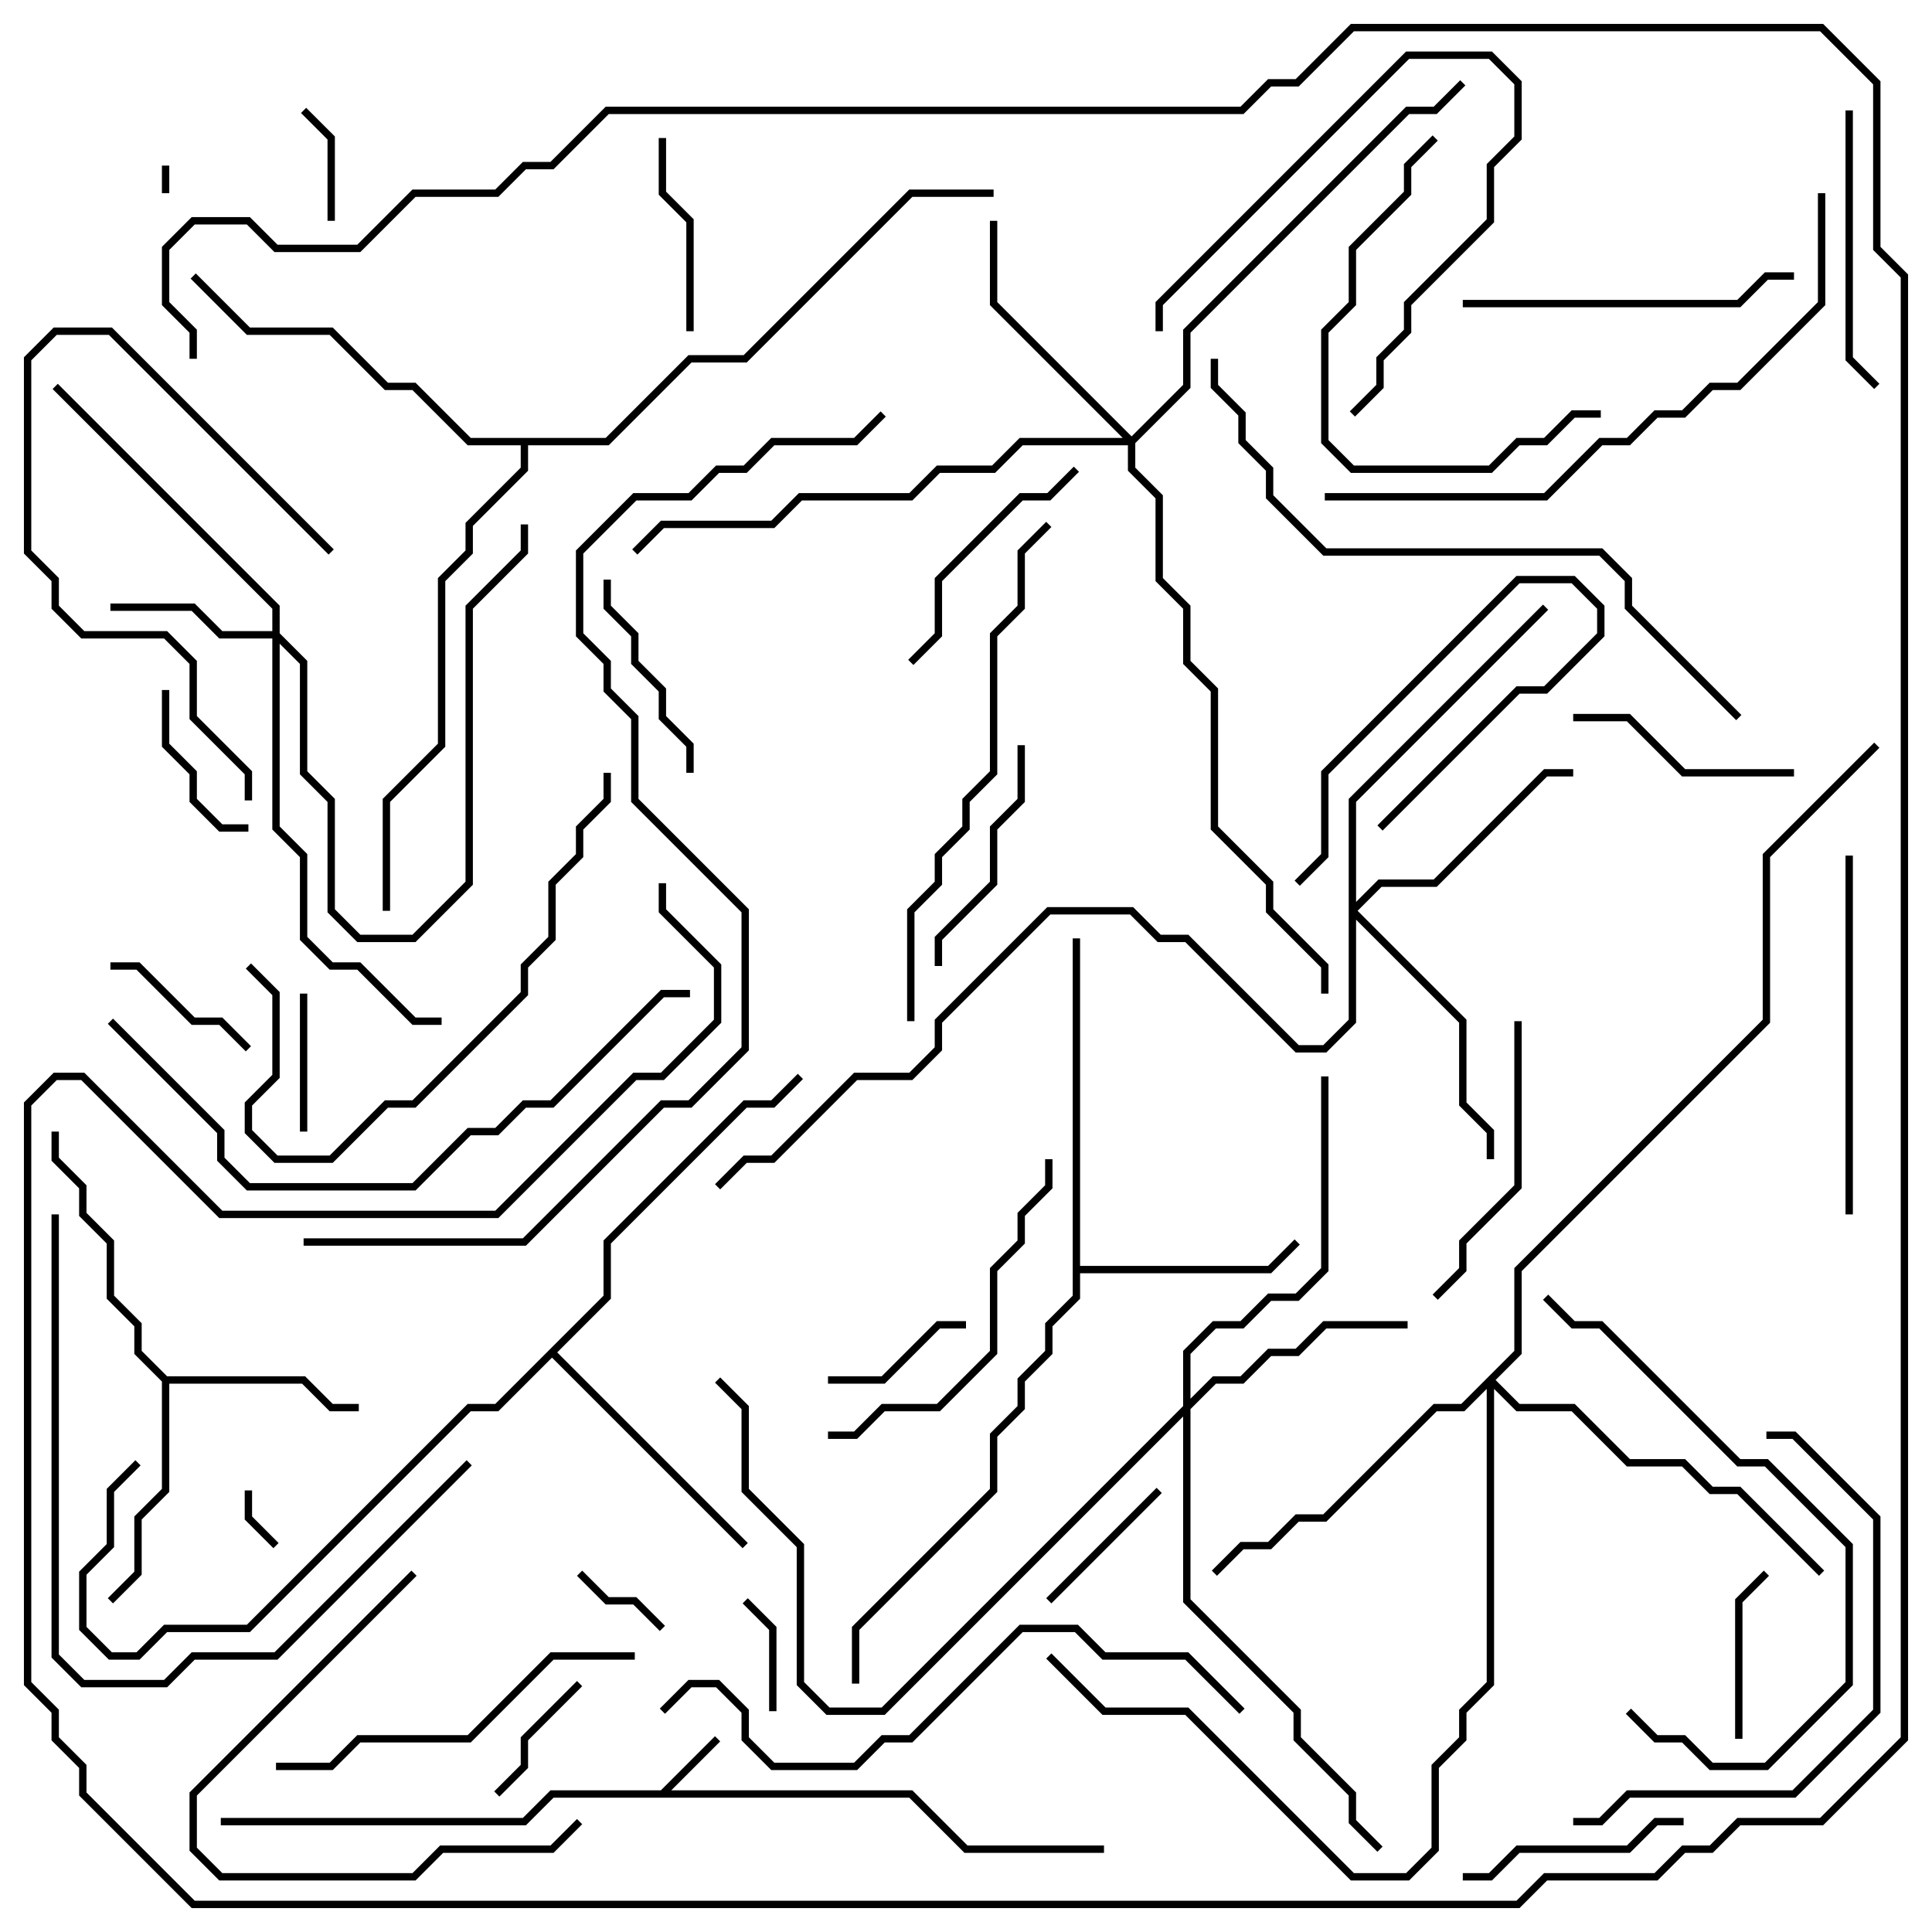 <svg version="1.1" width="105" height="105" xmlns="http://www.w3.org/2000/svg"><path d="M35.917,97.3L38.859,94.359L39.141,94.641L36.483,97.3L49.583,97.3L52.583,100.3L60,100.3L60,100.7L52.417,100.7L49.417,97.7L30.083,97.7L28.583,99.2L12,99.2L12,98.8L28.417,98.8L29.917,97.3z" stroke="none"/><path d="M9.083,74.8L16.583,74.8L18.083,76.3L19.5,76.3L19.5,76.7L17.917,76.7L16.417,75.2L9.2,75.2L9.2,81.083L7.7,82.583L7.7,85.583L6.141,87.141L5.859,86.859L7.3,85.417L7.3,82.417L8.8,80.917L8.8,75.083L7.3,73.583L7.3,72.083L5.8,70.583L5.8,67.583L4.3,66.083L4.3,64.583L2.8,63.083L2.8,61.5L3.2,61.5L3.2,62.917L4.7,64.417L4.7,65.917L6.2,67.417L6.2,70.417L7.7,71.917L7.7,73.417z" stroke="none"/><path d="M58.3,51L58.7,51L58.7,68.8L68.917,68.8L70.359,67.359L70.641,67.641L69.083,69.2L58.7,69.2L58.7,70.583L57.2,72.083L57.2,73.583L55.7,75.083L55.7,76.583L54.2,78.083L54.2,81.083L46.7,88.583L46.7,91.5L46.3,91.5L46.3,88.417L53.8,80.917L53.8,77.917L55.3,76.417L55.3,74.917L56.8,73.417L56.8,71.917L58.3,70.417z" stroke="none"/><path d="M32.8,70.417L32.8,67.417L40.417,59.8L41.917,59.8L43.359,58.359L43.641,58.641L42.083,60.2L40.583,60.2L33.2,67.583L33.2,70.583L30.283,73.5L40.641,83.859L40.359,84.141L30,73.783L27.083,76.7L25.583,76.7L13.583,88.7L9.083,88.7L7.583,90.2L5.917,90.2L4.3,88.583L4.3,85.417L5.8,83.917L5.8,80.917L7.359,79.359L7.641,79.641L6.2,81.083L6.2,84.083L4.7,85.583L4.7,88.417L6.083,89.8L7.417,89.8L8.917,88.3L13.417,88.3L25.417,76.3L26.917,76.3z" stroke="none"/><path d="M32.917,23.8L37.417,19.3L40.417,19.3L49.417,10.3L54,10.3L54,10.7L49.583,10.7L40.583,19.7L37.583,19.7L33.083,24.2L28.7,24.2L28.7,25.583L25.7,28.583L25.7,30.083L24.2,31.583L24.2,40.583L21.2,43.583L21.2,49.5L20.8,49.5L20.8,43.417L23.8,40.417L23.8,31.417L25.3,29.917L25.3,28.417L28.3,25.417L28.3,24.2L25.417,24.2L22.417,21.2L20.917,21.2L17.917,18.2L13.417,18.2L10.359,15.141L10.641,14.859L13.583,17.8L18.083,17.8L21.083,20.8L22.583,20.8L25.583,23.8z" stroke="none"/><path d="M14.8,34.3L14.8,33.083L2.859,21.141L3.141,20.859L15.2,32.917L15.2,34.417L16.7,35.917L16.7,41.917L18.2,43.417L18.2,49.417L19.583,50.8L22.417,50.8L25.3,47.917L25.3,32.917L28.3,29.917L28.3,28.5L28.7,28.5L28.7,30.083L25.7,33.083L25.7,48.083L22.583,51.2L19.417,51.2L17.8,49.583L17.8,43.583L16.3,42.083L16.3,36.083L15.2,34.983L15.2,44.917L16.7,46.417L16.7,50.917L18.083,52.3L19.583,52.3L22.583,55.3L24,55.3L24,55.7L22.417,55.7L19.417,52.7L17.917,52.7L16.3,51.083L16.3,46.583L14.8,45.083L14.8,34.7L11.917,34.7L10.417,33.2L6,33.2L6,32.8L10.583,32.8L12.083,34.3z" stroke="none"/><path d="M64.3,76.417L64.3,73.417L65.917,71.8L67.417,71.8L68.917,70.3L70.417,70.3L71.8,68.917L71.8,58.5L72.2,58.5L72.2,69.083L70.583,70.7L69.083,70.7L67.583,72.2L66.083,72.2L64.7,73.583L64.7,76.017L65.917,74.8L67.417,74.8L68.917,73.3L70.417,73.3L71.917,71.8L76.5,71.8L76.5,72.2L72.083,72.2L70.583,73.7L69.083,73.7L67.583,75.2L66.083,75.2L64.7,76.583L64.7,86.917L70.7,92.917L70.7,94.417L73.7,97.417L73.7,98.917L75.141,100.359L74.859,100.641L73.3,99.083L73.3,97.583L70.3,94.583L70.3,93.083L64.3,87.083L64.3,76.983L48.083,93.2L44.917,93.2L43.3,91.583L43.3,84.083L40.3,81.083L40.3,76.583L38.859,75.141L39.141,74.859L40.7,76.417L40.7,80.917L43.7,83.917L43.7,91.417L45.083,92.8L47.917,92.8z" stroke="none"/><path d="M73.3,43.417L83.859,32.859L84.141,33.141L73.7,43.583L73.7,49.017L74.917,47.8L77.917,47.8L83.917,41.8L85.5,41.8L85.5,42.2L84.083,42.2L78.083,48.2L75.083,48.2L73.783,49.5L79.7,55.417L79.7,59.917L81.2,61.417L81.2,63L80.8,63L80.8,61.583L79.3,60.083L79.3,55.583L73.7,49.983L73.7,55.583L72.083,57.2L70.417,57.2L64.417,51.2L62.917,51.2L61.417,49.7L57.083,49.7L51.2,55.583L51.2,57.083L49.583,58.7L46.583,58.7L42.083,63.2L40.583,63.2L39.141,64.641L38.859,64.359L40.417,62.8L41.917,62.8L46.417,58.3L49.417,58.3L50.8,56.917L50.8,55.417L56.917,49.3L61.583,49.3L63.083,50.8L64.583,50.8L70.583,56.8L71.917,56.8L73.3,55.417z" stroke="none"/><path d="M61.5,23.717L64.3,20.917L64.3,17.917L76.417,5.8L77.917,5.8L79.359,4.359L79.641,4.641L78.083,6.2L76.583,6.2L64.7,18.083L64.7,21.083L61.7,24.083L61.7,25.417L63.2,26.917L63.2,31.417L64.7,32.917L64.7,35.917L66.2,37.417L66.2,44.917L69.2,47.917L69.2,49.417L72.2,52.417L72.2,54L71.8,54L71.8,52.583L68.8,49.583L68.8,48.083L65.8,45.083L65.8,37.583L64.3,36.083L64.3,33.083L62.8,31.583L62.8,27.083L61.3,25.583L61.3,24.2L55.583,24.2L54.083,25.7L51.083,25.7L49.583,27.2L43.583,27.2L42.083,28.7L36.083,28.7L34.641,30.141L34.359,29.859L35.917,28.3L41.917,28.3L43.417,26.8L49.417,26.8L50.917,25.3L53.917,25.3L55.417,23.8L61.017,23.8L53.8,16.583L53.8,12L54.2,12L54.2,16.417z" stroke="none"/><path d="M82.3,73.417L82.3,68.917L95.8,55.417L95.8,46.417L101.859,40.359L102.141,40.641L96.2,46.583L96.2,55.583L82.7,69.083L82.7,73.583L81.283,75L82.583,76.3L85.583,76.3L88.583,79.3L91.583,79.3L93.083,80.8L94.583,80.8L99.141,85.359L98.859,85.641L94.417,81.2L92.917,81.2L91.417,79.7L88.417,79.7L85.417,76.7L82.417,76.7L81.2,75.483L81.2,91.583L79.7,93.083L79.7,94.583L78.2,96.083L78.2,100.583L76.583,102.2L73.417,102.2L64.417,93.2L59.917,93.2L56.859,90.141L57.141,89.859L60.083,92.8L64.583,92.8L73.583,101.8L76.417,101.8L77.8,100.417L77.8,95.917L79.3,94.417L79.3,92.917L80.8,91.417L80.8,75.483L79.583,76.7L78.083,76.7L72.083,82.7L70.583,82.7L69.083,84.2L67.583,84.2L66.141,85.641L65.859,85.359L67.417,83.8L68.917,83.8L70.417,82.3L71.917,82.3L77.917,76.3L79.417,76.3z" stroke="none"/><path d="M8.8,9L9.2,9L9.2,10.5L8.8,10.5z" stroke="none"/><path d="M13.3,81L13.7,81L13.7,82.417L15.141,83.859L14.859,84.141L13.3,82.583z" stroke="none"/><path d="M36.141,88.359L35.859,88.641L34.417,87.2L32.917,87.2L31.359,85.641L31.641,85.359L33.083,86.8L34.583,86.8z" stroke="none"/><path d="M70.641,48.141L70.359,47.859L71.8,46.417L71.8,41.917L82.417,31.3L85.583,31.3L87.2,32.917L87.2,34.583L84.083,37.7L82.583,37.7L75.141,45.141L74.859,44.859L82.417,37.3L83.917,37.3L86.8,34.417L86.8,33.083L85.417,31.7L82.583,31.7L72.2,42.083L72.2,46.583z" stroke="none"/><path d="M42.2,93L41.8,93L41.8,88.583L40.359,87.141L40.641,86.859L42.2,88.417z" stroke="none"/><path d="M18.2,12L17.8,12L17.8,7.583L16.359,6.141L16.641,5.859L18.2,7.417z" stroke="none"/><path d="M27.141,97.641L26.859,97.359L28.3,95.917L28.3,94.417L31.359,91.359L31.641,91.641L28.7,94.583L28.7,96.083z" stroke="none"/><path d="M16.3,54L16.7,54L16.7,61.5L16.3,61.5z" stroke="none"/><path d="M45,75.2L45,74.8L47.917,74.8L50.917,71.8L52.5,71.8L52.5,72.2L51.083,72.2L48.083,75.2z" stroke="none"/><path d="M62.859,80.859L63.141,81.141L57.141,87.141L56.859,86.859z" stroke="none"/><path d="M13.641,56.859L13.359,57.141L11.917,55.7L10.417,55.7L7.417,52.7L6,52.7L6,52.3L7.583,52.3L10.583,55.3L12.083,55.3z" stroke="none"/><path d="M8.8,37.5L9.2,37.5L9.2,40.417L10.7,41.917L10.7,43.417L12.083,44.8L13.5,44.8L13.5,45.2L11.917,45.2L10.3,43.583L10.3,42.083L8.8,40.583z" stroke="none"/><path d="M94.7,94.5L94.3,94.5L94.3,86.917L95.859,85.359L96.141,85.641L94.7,87.083z" stroke="none"/><path d="M37.7,18L37.3,18L37.3,12.083L35.8,10.583L35.8,7.5L36.2,7.5L36.2,10.417L37.7,11.917z" stroke="none"/><path d="M63.2,18L62.8,18L62.8,16.417L76.417,2.8L81.083,2.8L82.7,4.417L82.7,7.583L81.2,9.083L81.2,12.083L76.7,16.583L76.7,18.083L75.2,19.583L75.2,21.083L73.641,22.641L73.359,22.359L74.8,20.917L74.8,19.417L76.3,17.917L76.3,16.417L80.8,11.917L80.8,8.917L82.3,7.417L82.3,4.583L80.917,3.2L76.583,3.2L63.2,16.583z" stroke="none"/><path d="M37.7,42L37.3,42L37.3,40.583L35.8,39.083L35.8,37.583L34.3,36.083L34.3,34.583L32.8,33.083L32.8,31.5L33.2,31.5L33.2,32.917L34.7,34.417L34.7,35.917L36.2,37.417L36.2,38.917L37.7,40.417z" stroke="none"/><path d="M97.5,41.8L97.5,42.2L91.417,42.2L88.417,39.2L85.5,39.2L85.5,38.8L88.583,38.8L91.583,41.8z" stroke="none"/><path d="M91.5,98.8L91.5,99.2L90.083,99.2L88.583,100.7L82.583,100.7L81.083,102.2L79.5,102.2L79.5,101.8L80.917,101.8L82.417,100.3L88.417,100.3L89.917,98.8z" stroke="none"/><path d="M51.2,52.5L50.8,52.5L50.8,50.917L53.8,47.917L53.8,44.917L55.3,43.417L55.3,40.5L55.7,40.5L55.7,43.583L54.2,45.083L54.2,48.083L51.2,51.083z" stroke="none"/><path d="M58.359,25.359L58.641,25.641L57.083,27.2L55.583,27.2L51.2,31.583L51.2,34.583L49.641,36.141L49.359,35.859L50.8,34.417L50.8,31.417L55.417,26.8L56.917,26.8z" stroke="none"/><path d="M18.141,29.859L17.859,30.141L5.917,18.2L3.083,18.2L1.7,19.583L1.7,29.917L3.2,31.417L3.2,32.917L4.583,34.3L9.083,34.3L10.7,35.917L10.7,38.917L13.7,41.917L13.7,43.5L13.3,43.5L13.3,42.083L10.3,39.083L10.3,36.083L8.917,34.7L4.417,34.7L2.8,33.083L2.8,31.583L1.3,30.083L1.3,19.417L2.917,17.8L6.083,17.8z" stroke="none"/><path d="M100.3,6L100.7,6L100.7,19.417L102.141,20.859L101.859,21.141L100.3,19.583z" stroke="none"/><path d="M78.141,70.641L77.859,70.359L79.3,68.917L79.3,67.417L82.3,64.417L82.3,55.5L82.7,55.5L82.7,64.583L79.7,67.583L79.7,69.083z" stroke="none"/><path d="M22.359,85.359L22.641,85.641L10.7,97.583L10.7,100.417L12.083,101.8L22.417,101.8L23.917,100.3L29.917,100.3L31.359,98.859L31.641,99.141L30.083,100.7L24.083,100.7L22.583,102.2L11.917,102.2L10.3,100.583L10.3,97.417z" stroke="none"/><path d="M77.859,7.359L78.141,7.641L76.7,9.083L76.7,10.583L73.7,13.583L73.7,16.583L72.2,18.083L72.2,23.917L73.583,25.3L80.917,25.3L82.417,23.8L83.917,23.8L85.417,22.3L87,22.3L87,22.7L85.583,22.7L84.083,24.2L82.583,24.2L81.083,25.7L73.417,25.7L71.8,24.083L71.8,17.917L73.3,16.417L73.3,13.417L76.3,10.417L76.3,8.917z" stroke="none"/><path d="M79.5,16.7L79.5,16.3L94.417,16.3L95.917,14.8L97.5,14.8L97.5,15.2L96.083,15.2L94.583,16.7z" stroke="none"/><path d="M56.8,63L57.2,63L57.2,64.583L55.7,66.083L55.7,67.583L54.2,69.083L54.2,73.583L51.083,76.7L48.083,76.7L46.583,78.2L45,78.2L45,77.8L46.417,77.8L47.917,76.3L50.917,76.3L53.8,73.417L53.8,68.917L55.3,67.417L55.3,65.917L56.8,64.417z" stroke="none"/><path d="M100.3,46.5L100.7,46.5L100.7,66L100.3,66z" stroke="none"/><path d="M34.5,89.8L34.5,90.2L30.083,90.2L25.583,94.7L19.583,94.7L18.083,96.2L15,96.2L15,95.8L17.917,95.8L19.417,94.3L25.417,94.3L29.917,89.8z" stroke="none"/><path d="M13.359,52.641L13.641,52.359L15.2,53.917L15.2,58.583L13.7,60.083L13.7,61.417L15.083,62.8L17.917,62.8L20.917,59.8L22.417,59.8L28.3,53.917L28.3,52.417L29.8,50.917L29.8,47.917L31.3,46.417L31.3,44.917L32.8,43.417L32.8,42L33.2,42L33.2,43.583L31.7,45.083L31.7,46.583L30.2,48.083L30.2,51.083L28.7,52.583L28.7,54.083L22.583,60.2L21.083,60.2L18.083,63.2L14.917,63.2L13.3,61.583L13.3,59.917L14.8,58.417L14.8,54.083z" stroke="none"/><path d="M88.359,93.141L88.641,92.859L90.083,94.3L91.583,94.3L93.083,95.8L95.917,95.8L100.3,91.417L100.3,84.083L95.917,79.7L94.417,79.7L86.917,72.2L85.417,72.2L83.859,70.641L84.141,70.359L85.583,71.8L87.083,71.8L94.583,79.3L96.083,79.3L100.7,83.917L100.7,91.583L96.083,96.2L92.917,96.2L91.417,94.7L89.917,94.7z" stroke="none"/><path d="M96,78.2L96,77.8L97.583,77.8L102.2,82.417L102.2,93.083L97.583,97.7L88.583,97.7L87.083,99.2L85.5,99.2L85.5,98.8L86.917,98.8L88.417,97.3L97.417,97.3L101.8,92.917L101.8,82.583L97.417,78.2z" stroke="none"/><path d="M2.8,66L3.2,66L3.2,89.917L4.583,91.3L8.917,91.3L10.417,89.8L14.917,89.8L25.359,79.359L25.641,79.641L15.083,90.2L10.583,90.2L9.083,91.7L4.417,91.7L2.8,90.083z" stroke="none"/><path d="M49.7,55.5L49.3,55.5L49.3,49.417L50.8,47.917L50.8,46.417L52.3,44.917L52.3,43.417L53.8,41.917L53.8,34.417L55.3,32.917L55.3,29.917L56.859,28.359L57.141,28.641L55.7,30.083L55.7,33.083L54.2,34.583L54.2,42.083L52.7,43.583L52.7,45.083L51.2,46.583L51.2,48.083L49.7,49.583z" stroke="none"/><path d="M36.141,93.141L35.859,92.859L37.417,91.3L39.083,91.3L40.7,92.917L40.7,94.417L42.083,95.8L46.417,95.8L47.917,94.3L49.417,94.3L55.417,88.3L58.583,88.3L60.083,89.8L64.583,89.8L67.641,92.859L67.359,93.141L64.417,90.2L59.917,90.2L58.417,88.7L55.583,88.7L49.583,94.7L48.083,94.7L46.583,96.2L41.917,96.2L40.3,94.583L40.3,93.083L38.917,91.7L37.583,91.7z" stroke="none"/><path d="M5.859,55.641L6.141,55.359L12.2,61.417L12.2,62.917L13.583,64.3L22.417,64.3L25.417,61.3L26.917,61.3L28.417,59.8L29.917,59.8L35.917,53.8L37.5,53.8L37.5,54.2L36.083,54.2L30.083,60.2L28.583,60.2L27.083,61.7L25.583,61.7L22.583,64.7L13.417,64.7L11.8,63.083L11.8,61.583z" stroke="none"/><path d="M98.8,10.5L99.2,10.5L99.2,16.583L94.583,21.2L93.083,21.2L91.583,22.7L90.083,22.7L88.583,24.2L87.083,24.2L84.083,27.2L72,27.2L72,26.8L83.917,26.8L86.917,23.8L88.417,23.8L89.917,22.3L91.417,22.3L92.917,20.8L94.417,20.8L98.8,16.417z" stroke="none"/><path d="M94.641,38.859L94.359,39.141L88.3,33.083L88.3,31.583L86.917,30.2L71.917,30.2L68.8,27.083L68.8,25.583L67.3,24.083L67.3,22.583L65.8,21.083L65.8,19.5L66.2,19.5L66.2,20.917L67.7,22.417L67.7,23.917L69.2,25.417L69.2,26.917L72.083,29.8L87.083,29.8L88.7,31.417L88.7,32.917z" stroke="none"/><path d="M10.7,19.5L10.3,19.5L10.3,18.083L8.8,16.583L8.8,13.417L10.417,11.8L13.583,11.8L15.083,13.3L19.417,13.3L22.417,10.3L26.917,10.3L28.417,8.8L29.917,8.8L32.917,5.8L67.417,5.8L68.917,4.3L70.417,4.3L73.417,1.3L99.083,1.3L102.2,4.417L102.2,13.417L103.7,14.917L103.7,94.583L99.083,99.2L94.583,99.2L93.083,100.7L91.583,100.7L90.083,102.2L84.083,102.2L82.583,103.7L10.417,103.7L4.3,97.583L4.3,96.083L2.8,94.583L2.8,93.083L1.3,91.583L1.3,59.917L2.917,58.3L4.583,58.3L12.083,65.8L26.917,65.8L34.417,58.3L35.917,58.3L38.8,55.417L38.8,52.583L35.8,49.583L35.8,48L36.2,48L36.2,49.417L39.2,52.417L39.2,55.583L36.083,58.7L34.583,58.7L27.083,66.2L11.917,66.2L4.417,58.7L3.083,58.7L1.7,60.083L1.7,91.417L3.2,92.917L3.2,94.417L4.7,95.917L4.7,97.417L10.583,103.3L82.417,103.3L83.917,101.8L89.917,101.8L91.417,100.3L92.917,100.3L94.417,98.8L98.917,98.8L103.3,94.417L103.3,15.083L101.8,13.583L101.8,4.583L98.917,1.7L73.583,1.7L70.583,4.7L69.083,4.7L67.583,6.2L33.083,6.2L30.083,9.2L28.583,9.2L27.083,10.7L22.583,10.7L19.583,13.7L14.917,13.7L13.417,12.2L10.583,12.2L9.2,13.583L9.2,16.417L10.7,17.917z" stroke="none"/><path d="M16.5,67.7L16.5,67.3L28.417,67.3L35.917,59.8L37.417,59.8L40.3,56.917L40.3,49.583L34.3,43.583L34.3,39.083L32.8,37.583L32.8,36.083L31.3,34.583L31.3,29.917L34.417,26.8L37.417,26.8L38.917,25.3L40.417,25.3L41.917,23.8L46.417,23.8L47.859,22.359L48.141,22.641L46.583,24.2L42.083,24.2L40.583,25.7L39.083,25.7L37.583,27.2L34.583,27.2L31.7,30.083L31.7,34.417L33.2,35.917L33.2,37.417L34.7,38.917L34.7,43.417L40.7,49.417L40.7,57.083L37.583,60.2L36.083,60.2L28.583,67.7z" stroke="none"/></svg>